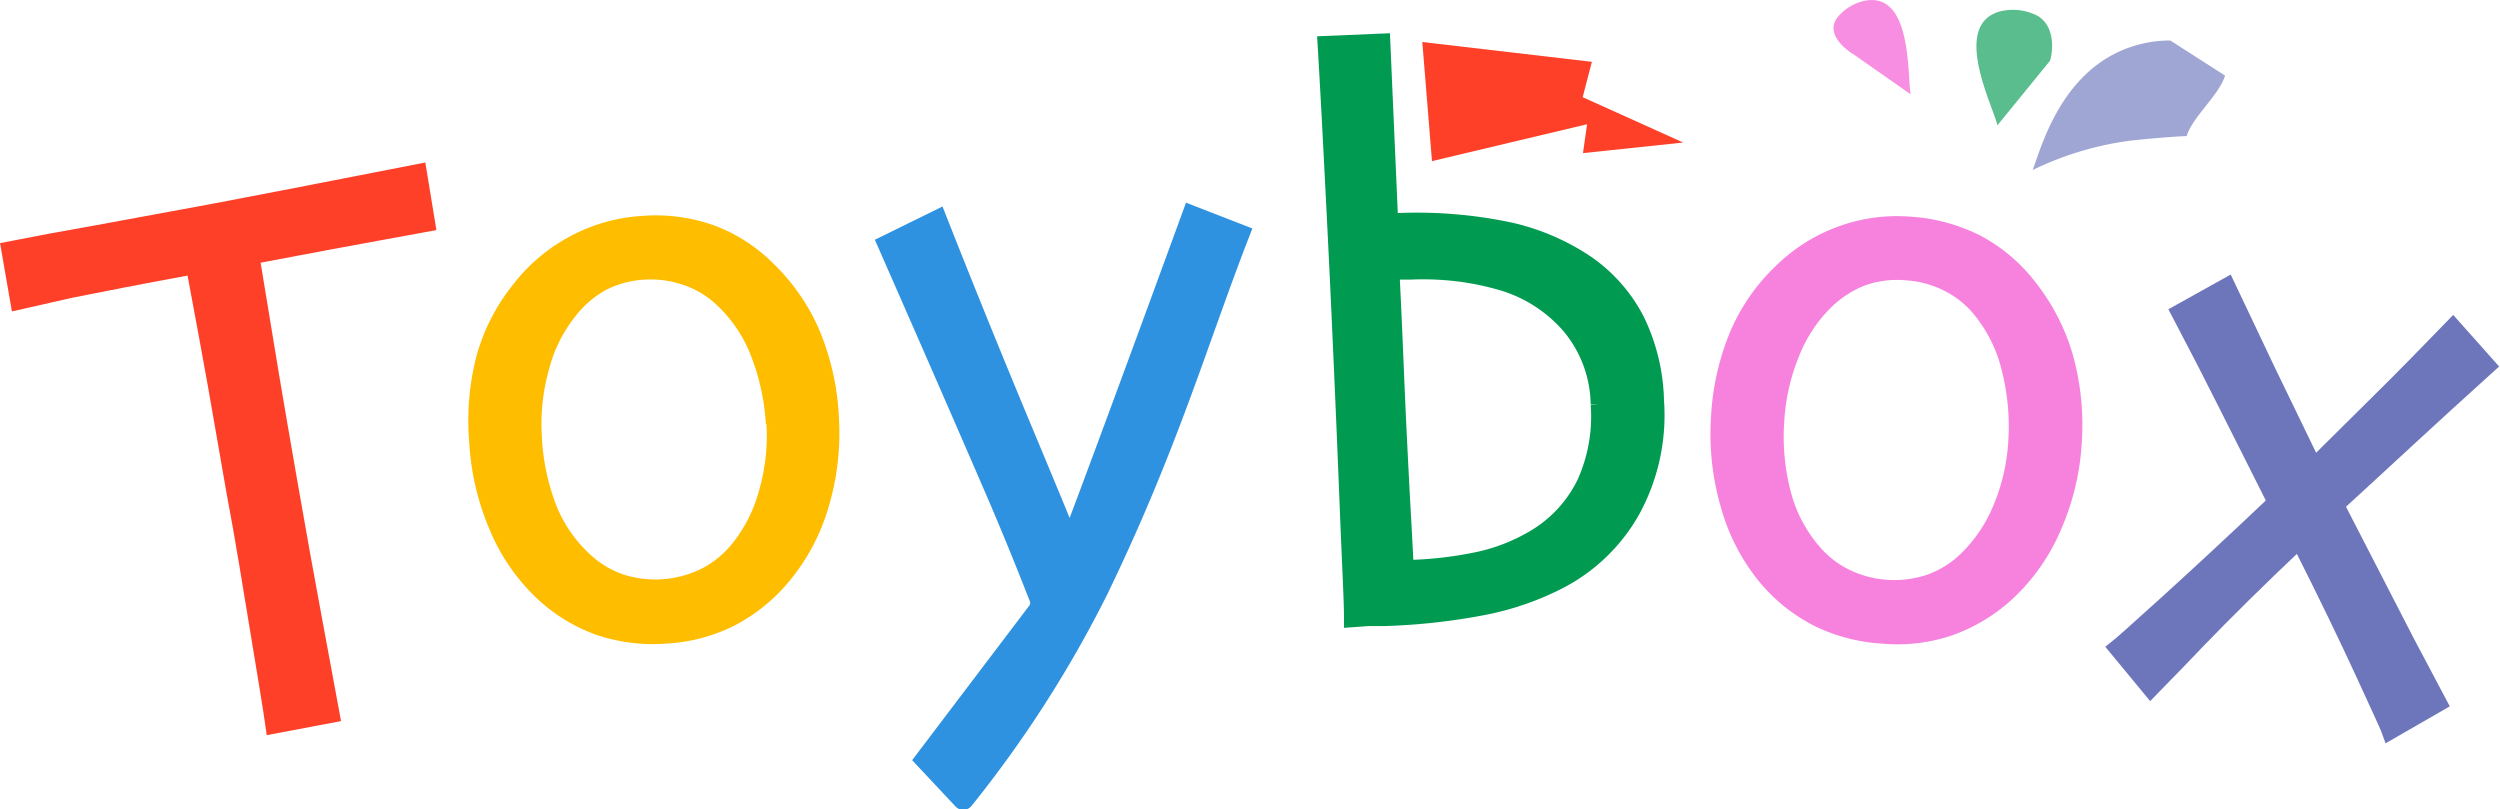 <svg xmlns="http://www.w3.org/2000/svg" viewBox="0 0 165.4 53.55"><defs><style>.cls-1,.cls-2{fill:#ff4029;}.cls-2{stroke:#ff4029;}.cls-2,.cls-3,.cls-4,.cls-5,.cls-6,.cls-7{stroke-miterlimit:10;}.cls-3{fill:#ffbd00;stroke:#ffbd00;}.cls-4{fill:#2f92e1;stroke:#2f92e1;}.cls-5,.cls-8{fill:#009a51;}.cls-5{stroke:#009a51;}.cls-10,.cls-6{fill:#f682de;}.cls-6{stroke:#f682de;}.cls-7,.cls-9{fill:#6d76bb;}.cls-7{stroke:#6d76bb;}.cls-8,.cls-9{opacity:0.65;}.cls-10{opacity:0.9;}</style></defs><g id="Calque_2" data-name="Calque 2"><g id="Draft"><path class="cls-1" d="M94.1,2.78c.21,2.63.42,5.25.64,7.88L105,8.22l-.27,1.91,6.63-.7-6.65-3,.61-2.34Z"/><path class="cls-2" d="M28.3,14.82l-3.17.58c-1.87.34-4.69.86-8.46,1.58.57,3.47,1,6.1,1.3,7.89s.72,4.24,1.26,7.33,1.06,6,1.62,9,.94,5.1,1.13,6.11l-3.91.74c-.14-1-.48-3.09-1-6.22s-1-6.19-1.57-9.18l-1.22-7q-.46-2.6-1.47-8c-3.37.62-6.1,1.15-8.18,1.57L1.19,20,.58,16.48Q3,16,6.51,15.38L14,14c3.83-.73,7-1.34,9.58-1.85l4.15-.81Z"/><path class="cls-3" d="M55,27.61a16.59,16.59,0,0,1-.65,5.76,13.1,13.1,0,0,1-2.59,4.85,11.26,11.26,0,0,1-3.37,2.71,10.9,10.9,0,0,1-4.33,1.15,11.2,11.2,0,0,1-4.38-.53A10.66,10.66,0,0,1,36,39.35a12.68,12.68,0,0,1-3.11-4.42,16.69,16.69,0,0,1-1.35-5.74A16.58,16.58,0,0,1,32,23.71a12.68,12.68,0,0,1,2.39-4.64,11.15,11.15,0,0,1,3.58-3,10.94,10.94,0,0,1,4.46-1.28,11.06,11.06,0,0,1,4.58.57,10.36,10.36,0,0,1,3.78,2.41,13.11,13.11,0,0,1,3,4.36A16.48,16.48,0,0,1,55,27.61Zm-3.83.44a15.37,15.37,0,0,0-1-4.64,9.53,9.53,0,0,0-2.51-3.69,6.4,6.4,0,0,0-2.31-1.35A7.15,7.15,0,0,0,42.65,18a6.89,6.89,0,0,0-2.85.77,7.12,7.12,0,0,0-2.19,1.93,9.81,9.81,0,0,0-1.79,3.68,13.71,13.71,0,0,0-.47,4.52,15,15,0,0,0,1,4.75A9.36,9.36,0,0,0,39,37.31a6.52,6.52,0,0,0,2.24,1.22,7.41,7.41,0,0,0,5.42-.47,6.78,6.78,0,0,0,2.19-1.8,10.13,10.13,0,0,0,1.87-3.74A13.59,13.59,0,0,0,51.21,28.05Z"/><path class="cls-4" d="M82.21,15.4c-2.79,7.16-4.74,14.08-9.41,23.72A77.49,77.49,0,0,1,63.89,53a.2.2,0,0,1-.32,0L61,50.26l7.48-9.87a.79.79,0,0,0,.11-.82c-.4-1-1.24-3.2-2.83-6.91q-3-6.94-7.23-16.56l3.56-1.75q2.79,7.08,5.68,14t3,7.28h0q.14-.27,2.6-6.91t5.39-14.66Z"/><path class="cls-5" d="M109.59,26.49A13.18,13.18,0,0,1,108,33.81a11.75,11.75,0,0,1-5,4.74,18.82,18.82,0,0,1-4.82,1.64,41.13,41.13,0,0,1-6.57.73l-1.08,0L89.42,41c0-1.32-.14-3.77-.28-7.35s-.32-7.88-.55-12.92c-.14-3.08-.29-6.06-.44-9s-.3-5.84-.48-8.85l3.81-.16L92,14.62a29.69,29.69,0,0,1,7.94.6A15,15,0,0,1,105,17.41a10.32,10.32,0,0,1,3.31,3.78A12.83,12.83,0,0,1,109.59,26.49Zm-3.85.27a8.22,8.22,0,0,0-1.89-5.14,9.42,9.42,0,0,0-4.38-2.87,18.51,18.51,0,0,0-3-.63A19.26,19.26,0,0,0,93.28,18l-.63,0-.55,0c0,.38.08,1.74.18,4.09s.18,4.29.25,5.81q.21,4.29.31,6.06c.07,1.18.13,2.38.19,3.59A25.48,25.48,0,0,0,97.84,37a12.36,12.36,0,0,0,3.72-1.48,8.5,8.5,0,0,0,3.28-3.6A10.69,10.69,0,0,0,105.74,26.76Z"/><path class="cls-6" d="M137.23,29.25a16.25,16.25,0,0,1-1.35,5.63,12.87,12.87,0,0,1-3.15,4.45,11.12,11.12,0,0,1-3.68,2.21,10.75,10.75,0,0,1-4.43.55A11.36,11.36,0,0,1,120.34,41a10.94,10.94,0,0,1-3.45-2.7,12.92,12.92,0,0,1-2.54-4.82,16.89,16.89,0,0,1-.65-5.87,16.5,16.5,0,0,1,1.19-5.37,12.54,12.54,0,0,1,2.93-4.27,11,11,0,0,1,3.91-2.49,10.79,10.79,0,0,1,4.58-.65,11.46,11.46,0,0,1,4.48,1.2,10.71,10.71,0,0,1,3.45,2.91,13.51,13.51,0,0,1,2.44,4.75A16.75,16.75,0,0,1,137.23,29.25Zm-3.86-.09a15.4,15.4,0,0,0-.44-4.74,9.72,9.72,0,0,0-2-4,6.53,6.53,0,0,0-2.13-1.66,7,7,0,0,0-2.65-.71,6.79,6.79,0,0,0-2.92.36A7.12,7.12,0,0,0,120.78,20a9.76,9.76,0,0,0-2.23,3.41,13.75,13.75,0,0,0-1,4.41,14.74,14.74,0,0,0,.45,4.86,9.5,9.5,0,0,0,2.17,4,6.53,6.53,0,0,0,2.08,1.52,7.33,7.33,0,0,0,5.43.29A6.7,6.7,0,0,0,130.07,37a10.06,10.06,0,0,0,2.31-3.45A13.33,13.33,0,0,0,133.37,29.16Z"/><path class="cls-7" d="M161.41,46.54l-3.3,1.9c-.05-.15-.63-1.42-1.73-3.81s-2.51-5.32-4.26-8.78h-.05q-3.87,3.66-6.71,6.61c-1.9,2-2.92,3-3.08,3.17L140,42.87q.36-.28,3.44-3.07t7.06-6.56v-.06L147.39,27q-1.5-3-3.26-6.34l3.23-1.8q1.29,2.73,2.73,5.75l3,6.19h0q2.13-2.1,4.37-4.33c1.5-1.48,3.11-3.12,4.83-4.9l2.35,2.64c-1.91,1.73-3.62,3.28-5.12,4.67s-3.14,2.89-4.91,4.52v.05q2.75,5.34,4.67,9.07Z"/><path class="cls-8" d="M132.15,8.29c-.29-1.28-3.07-6.64.16-7.53a3.51,3.51,0,0,1,2.57.33c1.31.89.8,2.85.74,2.94"/><path class="cls-9" d="M134.48,11.25c.66-1.75,2.14-7.44,7.69-8.45a8,8,0,0,1,1.42-.12L147.21,5c-.4,1.31-2.14,2.71-2.54,4-1.65.08-3.59.28-4.12.36A21.09,21.09,0,0,0,134.48,11.25Z"/><path class="cls-10" d="M126.41,6.24c-.23-1.18.11-6.67-2.92-6.21a3.16,3.16,0,0,0-2,1.22c-.75,1.22,1.06,2.3,1.15,2.35"/></g></g></svg>